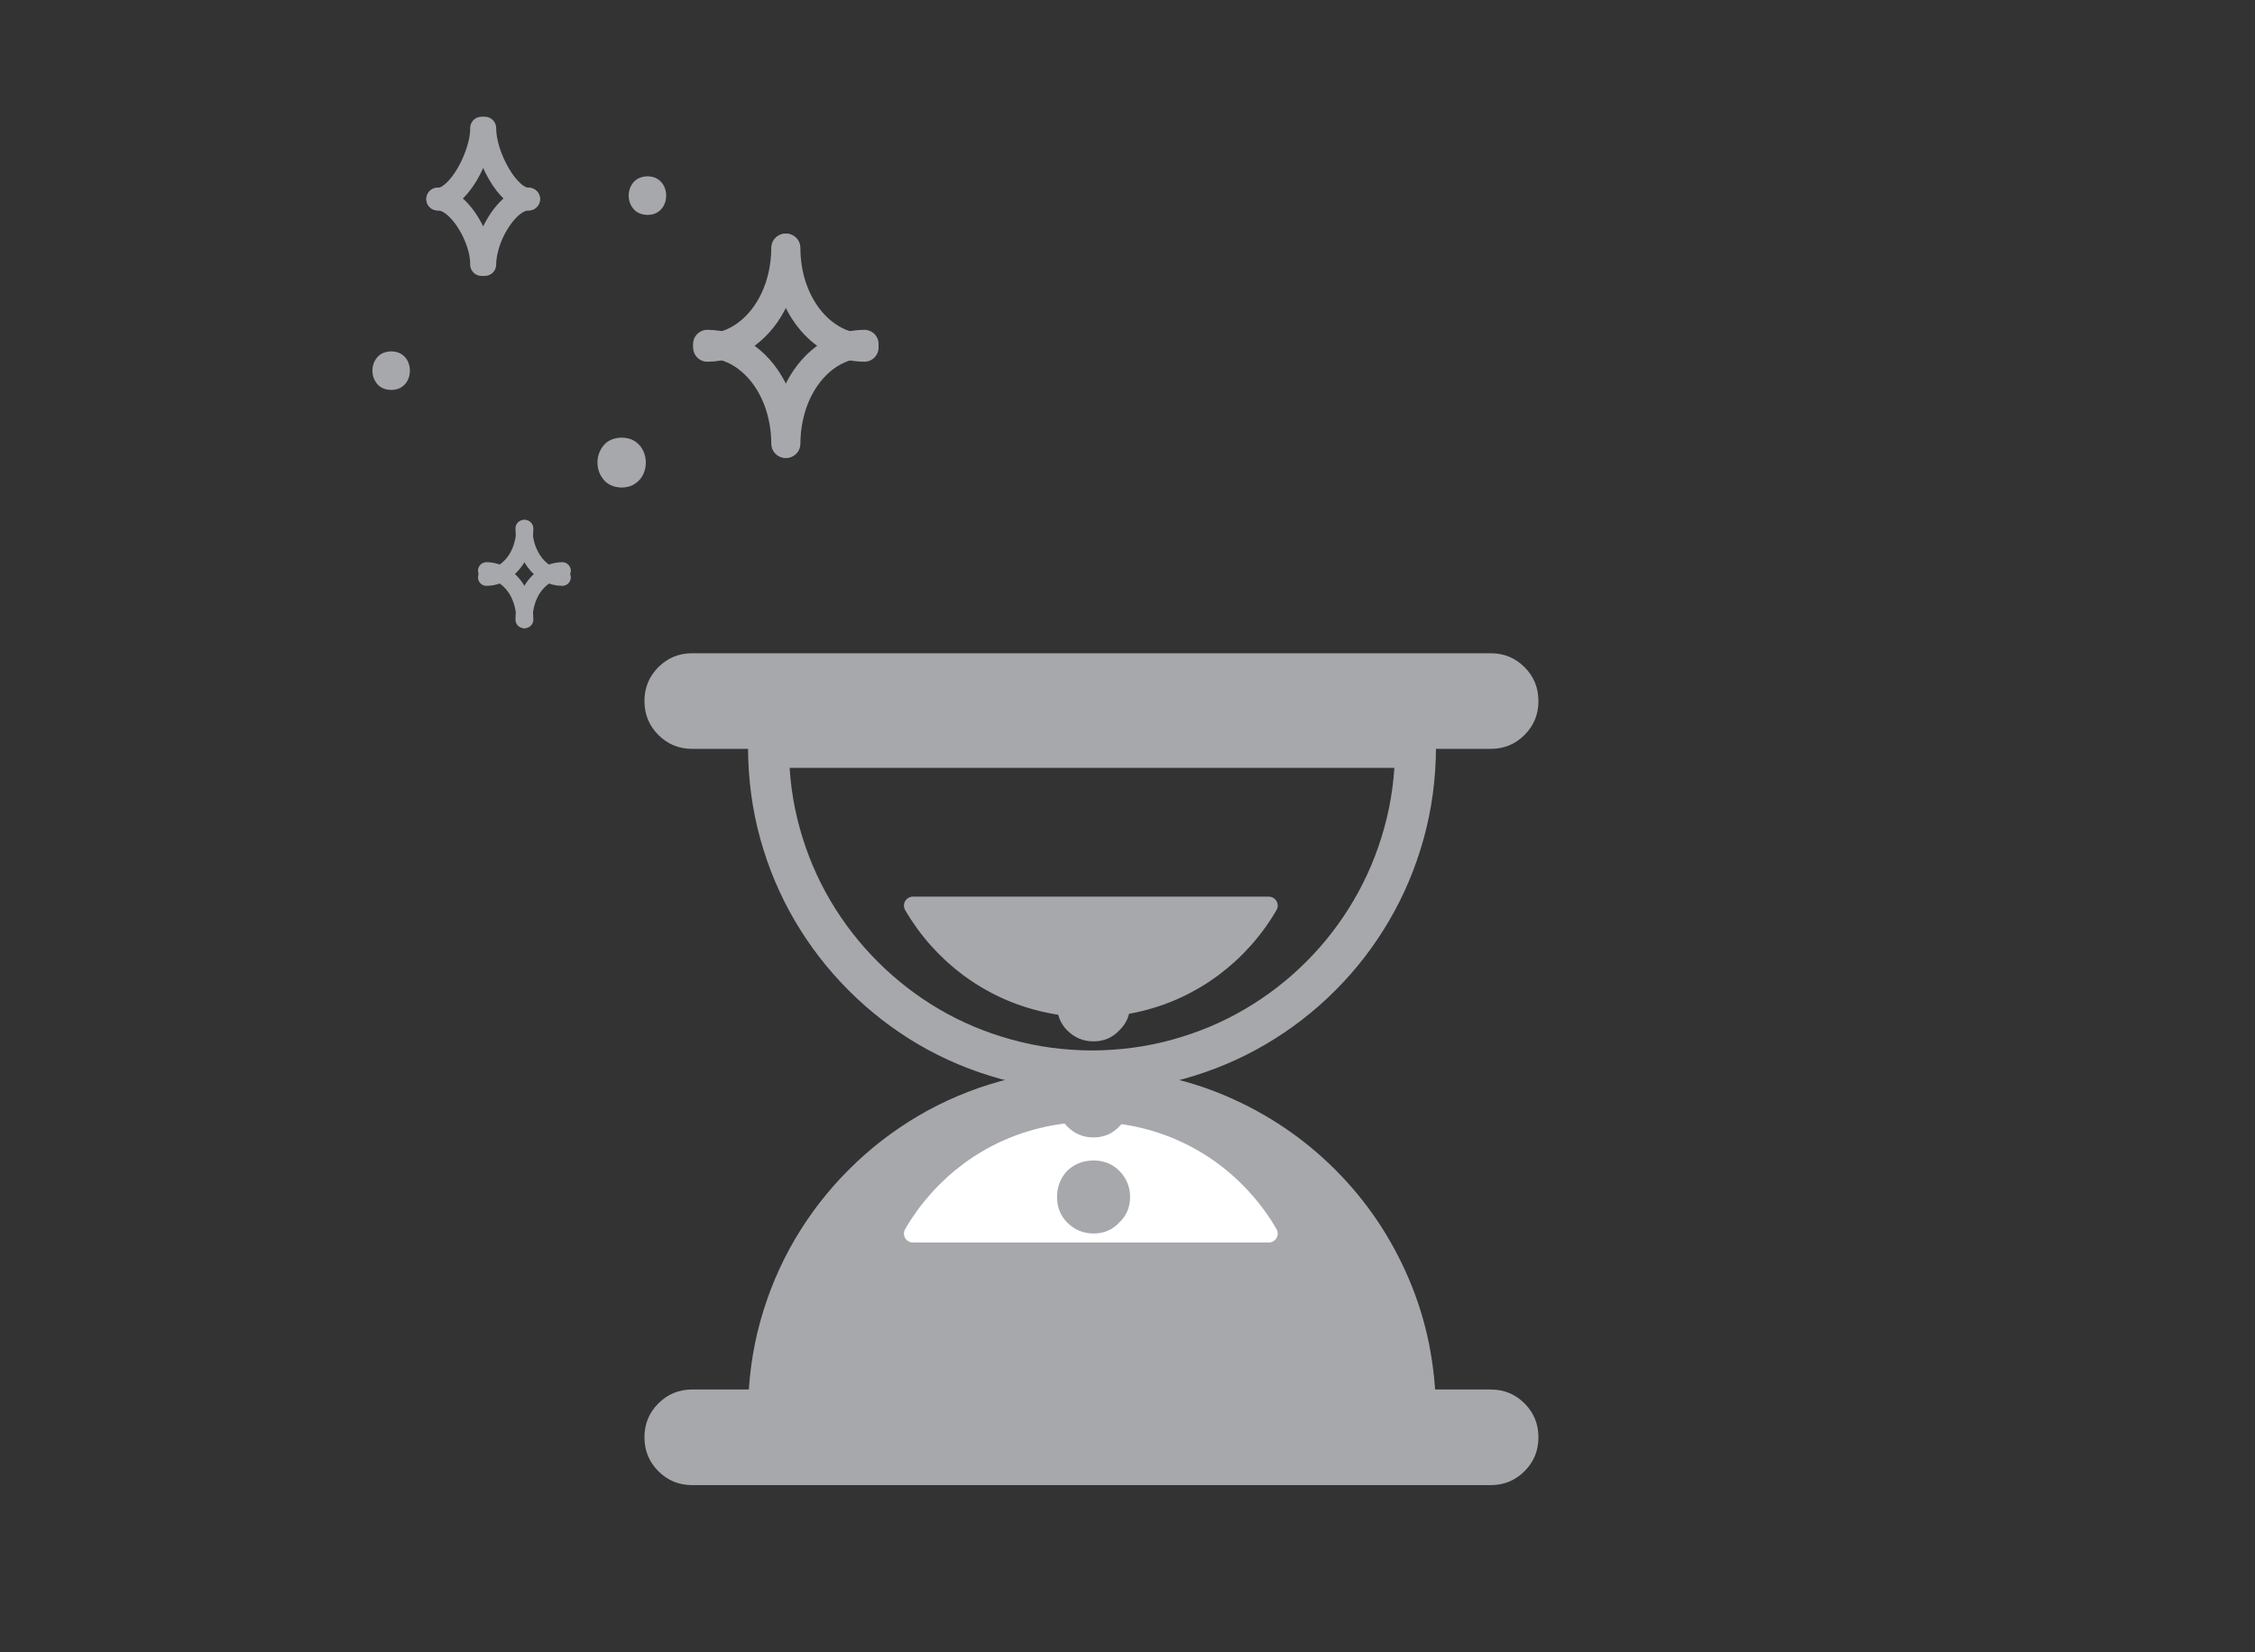 <?xml version="1.0" encoding="utf-8"?><svg xmlns:xlink="http://www.w3.org/1999/xlink" id="tout_lowcost" image-rendering="auto" baseProfile="basic" version="1.1" x="0px" y="0px" width="176" height="129" xmlns="http://www.w3.org/2000/svg"><rect width="100%" height="100%" fill="#333333" stroke="none"/><g id="Scene_1_l1" overflow="visible"><g id="estrellas" transform="matrix(0.443 0 0 0.443 29.2 10)"><path fill="#A6A8AC" d="M51.175,11.9Q51.18,11.107 50.85,10.4 50.505,9.683 49.825,9.225 49.155,8.783 48.15,8.775 47.394,8.772 46.825,9.025 46.255,9.296 45.875,9.75 45.493,10.195 45.3,10.75 45.118,11.307 45.125,11.9 45.118,12.492 45.3,13.05 45.493,13.605 45.875,14.05 46.255,14.505 46.825,14.775 47.394,15.028 48.15,15.025 48.653,15.029 49.075,14.925 49.493,14.803 49.825,14.575 50.505,14.118 50.85,13.4 51.18,12.693 51.175,11.9"/><path fill="#A6A8AC" stroke-width="0.6" stroke-linecap="round" stroke-linejoin="round" d="M50.825,13.4Q51.154,12.693 51.15,11.9 51.154,11.107 50.825,10.4 50.492,9.696 49.825,9.25 49.154,8.81 48.15,8.8 46.65,8.852 45.9,9.775 45.15,10.692 45.15,11.9 45.15,13.108 45.9,14.025 46.65,14.948 48.15,15 49.154,14.99 49.825,14.55 50.492,14.104 50.825,13.4"/><path fill="none" stroke="#A6A8AC" stroke-width="0.6" stroke-linecap="round" stroke-linejoin="round" d="M50.825,13.4Q51.154,12.693 51.15,11.9 51.154,11.107 50.825,10.4 50.492,9.696 49.825,9.25 49.154,8.81 48.15,8.8 46.65,8.852 45.9,9.775 45.15,10.692 45.15,11.9 45.15,13.108 45.9,14.025 46.65,14.948 48.15,15 49.154,14.99 49.825,14.55 50.492,14.104 50.825,13.4"/><path fill="#A6A8AC" d="M47.175,56.95Q46.721,56.015 45.825,55.425 45.382,55.129 44.825,54.975 44.265,54.829 43.6,54.825 43.108,54.82 42.675,54.9 42.242,54.996 41.875,55.175 41.126,55.516 40.625,56.1 40.126,56.69 39.875,57.425 39.626,58.162 39.625,58.95 39.626,59.723 39.875,60.45 40.126,61.185 40.625,61.775 41.126,62.37 41.875,62.725 42.242,62.892 42.675,62.975 43.108,63.067 43.6,63.075 44.266,63.06 44.825,62.9 45.382,62.746 45.825,62.45 46.721,61.859 47.175,60.925 47.392,60.466 47.5,59.975 47.605,59.475 47.6,58.95 47.605,58.425 47.5,57.925 47.392,57.421 47.175,56.95"/><path fill="#A6A8AC" stroke-width="0.6" stroke-linecap="round" stroke-linejoin="round" d="M47.125,56.975Q46.682,56.042 45.8,55.45 44.92,54.866 43.6,54.85 41.63,54.912 40.65,56.125 39.655,57.346 39.65,58.95 39.655,60.542 40.65,61.75 41.63,62.976 43.6,63.05 44.92,63.022 45.8,62.425 46.682,61.846 47.125,60.925 47.57,59.994 47.575,58.95 47.57,57.905 47.125,56.975"/><path fill="none" stroke="#A6A8AC" stroke-width="0.6" stroke-linecap="round" stroke-linejoin="round" d="M47.125,56.975Q46.682,56.042 45.8,55.45 44.92,54.866 43.6,54.85 41.63,54.912 40.65,56.125 39.655,57.346 39.65,58.95 39.655,60.542 40.65,61.75 41.63,62.976 43.6,63.05 44.92,63.022 45.8,62.425 46.682,61.846 47.125,60.925 47.57,59.994 47.575,58.95 47.57,57.905 47.125,56.975"/><path fill="none" stroke="#A6A8AC" stroke-width="5" stroke-linecap="round" stroke-linejoin="round" d="M73.675,27.95Q72.614,24.768 72.6,21.1M73.675,27.95Q74.738,31.122 76.625,33.525 78.523,35.938 81.025,37.3 83.509,38.655 86.375,38.675"/><path fill="none" stroke="#A6A8AC" stroke-width="5" stroke-linecap="round" stroke-linejoin="round" d="M71.975,25.775Q72.465,23.535 72.475,21.1M71.975,25.775Q71.495,28.014 70.6,29.975 69.7,31.931 68.45,33.525 67.192,35.123 65.65,36.275 64.122,37.428 62.375,38.05 60.614,38.67 58.7,38.675"/><path fill="none" stroke="#A6A8AC" stroke-width="5" stroke-linecap="round" stroke-linejoin="round" d="M73.1,50.95Q72.609,53.19 72.6,55.625M73.1,50.95Q73.58,48.711 74.475,46.75 75.375,44.794 76.625,43.2 77.883,41.602 79.425,40.45 80.966,39.297 82.725,38.675 84.473,38.055 86.375,38.05"/><path fill="none" stroke="#A6A8AC" stroke-width="5" stroke-linecap="round" stroke-linejoin="round" d="M71.975,50.95Q72.465,53.19 72.475,55.625M71.975,50.95Q71.495,48.711 70.6,46.75 69.7,44.794 68.45,43.2 67.192,41.602 65.65,40.45 64.122,39.297 62.375,38.675 60.614,38.055 58.7,38.05"/><path fill="none" stroke="#A6A8AC" stroke-width="3" stroke-linecap="round" stroke-linejoin="round" d="M26.925,73.9Q26.406,72.344 26.4,70.55M26.925,73.9Q27.448,75.463 28.375,76.65 29.302,77.833 30.525,78.5 31.744,79.164 33.15,79.175"/><path fill="none" stroke="#A6A8AC" stroke-width="3" stroke-linecap="round" stroke-linejoin="round" d="M26.2,73.275Q26.542,71.984 26.55,70.55M26.2,73.275Q25.865,74.57 25.25,75.65 24.624,76.718 23.775,77.5 22.934,78.291 21.925,78.725 20.919,79.164 19.8,79.175"/><path fill="none" stroke="#A6A8AC" stroke-width="3" stroke-linecap="round" stroke-linejoin="round" d="M26.75,83.9Q26.407,85.191 26.4,86.625M26.75,83.9Q27.085,82.605 27.7,81.525 28.325,80.457 29.175,79.675 30.016,78.884 31.025,78.45 32.031,78.011 33.15,78"/><path fill="none" stroke="#A6A8AC" stroke-width="3" stroke-linecap="round" stroke-linejoin="round" d="M26.2,83.9Q26.542,85.191 26.55,86.625M26.2,83.9Q25.865,82.605 25.25,81.525 24.624,80.457 23.775,79.675 22.934,78.884 21.925,78.45 20.919,78.011 19.8,78"/><path fill="none" stroke="#A6A8AC" stroke-width="4" stroke-linecap="round" stroke-linejoin="round" d="M20.175,3.975Q19.513,1.832 19.5,0M20.175,3.975Q20.85,6.11 21.975,8.05 23.088,9.987 24.45,11.225 25.813,12.476 27.225,12.525"/><path fill="none" stroke="#A6A8AC" stroke-width="4" stroke-linecap="round" stroke-linejoin="round" d="M18.625,2.575Q18.927,1.2 18.925,0M18.625,2.575Q18.31,3.949 17.75,5.35 17.192,6.762 16.45,8.05 15.713,9.324 14.85,10.325 13.996,11.336 13.075,11.925 12.141,12.511 11.2,12.525"/><path fill="none" stroke="#A6A8AC" stroke-width="4" stroke-linecap="round" stroke-linejoin="round" d="M19.825,21.525Q19.511,22.841 19.5,24.05M19.825,21.525Q20.128,20.218 20.675,18.925 21.232,17.631 21.975,16.475 22.712,15.32 23.575,14.425 24.429,13.534 25.35,13.025 26.284,12.51 27.225,12.5"/><path fill="none" stroke="#A6A8AC" stroke-width="4" stroke-linecap="round" stroke-linejoin="round" d="M18.625,21.525Q18.927,22.841 18.925,24.05M18.625,21.525Q18.31,20.218 17.75,18.925 17.192,17.631 16.45,16.475 15.713,15.32 14.85,14.425 13.996,13.534 13.075,13.025 12.141,12.51 11.2,12.5"/><path fill="#A6A8AC" d="M6.025,42.75Q6.03,41.957 5.7,41.25 5.355,40.533 4.675,40.075 4.005,39.633 3,39.625 2.243,39.622 1.675,39.875 1.105,40.146 0.725,40.6 0.343,41.045 0.15,41.6 -0.032,42.157 -0.025,42.75 -0.032,43.342 0.15,43.9 0.343,44.455 0.725,44.9 1.105,45.355 1.675,45.625 2.243,45.878 3,45.875 3.503,45.879 3.925,45.775 4.343,45.653 4.675,45.425 5.355,44.968 5.7,44.25 6.03,43.543 6.025,42.75"/><path fill="#A6A8AC" stroke-width="0.6" stroke-linecap="round" stroke-linejoin="round" d="M5.675,44.25Q6.004,43.543 6,42.75 6.004,41.957 5.675,41.25 5.341,40.546 4.675,40.1 4.004,39.66 3,39.65 1.5,39.702 0.75,40.625 0,41.542 0,42.75 0,43.958 0.75,44.875 1.5,45.798 3,45.85 4.004,45.84 4.675,45.4 5.341,44.954 5.675,44.25"/><path fill="none" stroke="#A6A8AC" stroke-width="0.6" stroke-linecap="round" stroke-linejoin="round" d="M5.675,44.25Q6.004,43.543 6,42.75 6.004,41.957 5.675,41.25 5.341,40.546 4.675,40.1 4.004,39.66 3,39.65 1.5,39.702 0.75,40.625 0,41.542 0,42.75 0,43.958 0.75,44.875 1.5,45.798 3,45.85 4.004,45.84 4.675,45.4 5.341,44.954 5.675,44.25"/></g><g id="reloj" transform="matrix(0.443 0 0 0.443 50.3 51)"><path fill="#A6A8AC" d="M149.1,16.85Q152.6,16.85 155.05,14.4 157.5,11.95 157.5,8.45L157.5,8.4Q157.5,4.9 155.05,2.45 152.6,0 149.1,0L8.4,0Q4.9,0 2.45,2.45 0,4.9 0,8.4L0,8.45Q0,11.95 2.45,14.4 4.9,16.85 8.4,16.85L149.1,16.85"/><path fill="#A6A8AC" d="M149.1,146.6Q152.6,146.6 155.05,144.15 157.5,141.7 157.5,138.2L157.5,138.15Q157.5,134.65 155.05,132.2 152.6,129.75 149.1,129.75L8.4,129.75Q4.9,129.75 2.45,132.2 0,134.65 0,138.15L0,138.2Q0,141.7 2.45,144.15 4.9,146.6 8.4,146.6L149.1,146.6"/><path fill="none" stroke="#A6A8AC" stroke-width="7.2" stroke-linecap="round" stroke-linejoin="round" d="M133.8,31.75Q135.821,24.491 135.85,16.6L21.85,16.6Q21.867,24.491 23.875,31.75 25.89,39.015 29.625,45.375 33.364,51.725 38.55,56.9 43.725,62.086 50.075,65.825 56.435,69.547 63.7,71.55 70.959,73.57 78.85,73.6 86.741,73.57 94,71.55 101.252,69.547 107.6,65.825 113.963,62.086 119.15,56.9 124.324,51.725 128.05,45.375 131.784,39.015 133.8,31.75"/><path fill="#A6A8AC" d="M134.725,122.35Q133.572,116.775 131.4,111.65 129.215,106.518 126.125,101.95 123.046,97.399 119.175,93.525 115.289,89.64 110.725,86.55 106.169,83.472 101.05,81.3 95.924,79.127 90.35,77.975 84.769,76.833 78.85,76.825 70.947,76.847 63.675,78.85 56.412,80.868 50.05,84.6 43.703,88.342 38.525,93.525 33.342,98.702 29.6,105.05 25.868,111.413 23.85,118.675 21.847,125.948 21.825,133.85L21.85,133.875 135.85,133.875 135.875,133.85Q135.867,127.932 134.725,122.35"/><path fill="#A6A8AC" stroke-width="7.2" stroke-linecap="round" stroke-linejoin="round" d="M131.35,111.65Q126.955,101.354 119.15,93.55 111.334,85.733 101.025,81.325 90.725,76.924 78.85,76.85 70.959,76.867 63.7,78.875 56.435,80.89 50.075,84.625 43.725,88.364 38.55,93.55 33.364,98.725 29.625,105.075 25.89,111.436 23.875,118.7 21.867,125.959 21.85,133.85L135.85,133.85Q135.763,121.962 131.35,111.65"/><path fill="none" stroke="#A6A8AC" stroke-width="7.2" stroke-linecap="round" stroke-linejoin="round" d="M131.35,111.65Q126.955,101.354 119.15,93.55 111.334,85.733 101.025,81.325 90.725,76.924 78.85,76.85 70.959,76.867 63.7,78.875 56.435,80.89 50.075,84.625 43.725,88.364 38.55,93.55 33.364,98.725 29.625,105.075 25.89,111.436 23.875,118.7 21.867,125.959 21.85,133.85L135.85,133.85Q135.763,121.962 131.35,111.65"/></g><g id="arena" transform="matrix(0.443 0 0 0.443 71.25 70.7)"><path fill="#A6A8AC" d="M62.7,-0.025L0,-0.025 -0.025,0.025Q0.756,1.373 1.65,2.65 2.551,3.933 3.55,5.125 4.538,6.317 5.625,7.425 6.72,8.525 7.9,9.525 9.093,10.538 10.375,11.45 11.639,12.356 12.975,13.15 14.324,13.932 15.75,14.6 17.171,15.287 18.65,15.85 20.13,16.402 21.675,16.825 23.216,17.255 24.8,17.55 26.386,17.846 28.025,18 29.673,18.148 31.35,18.15 33.028,18.148 34.675,18 36.314,17.846 37.9,17.55 39.484,17.255 41.025,16.825 42.57,16.402 44.05,15.85 45.529,15.287 46.95,14.6 48.376,13.932 49.725,13.15 51.061,12.356 52.325,11.45 53.608,10.538 54.8,9.525 55.98,8.525 57.075,7.425 58.176,6.317 59.175,5.125 60.162,3.933 61.05,2.65 61.942,1.368 62.725,0L62.7,-0.025"/><path fill="#A6A8AC" stroke-width="3.15" stroke-linecap="round" stroke-linejoin="round" d="M52.825,11.05Q55.834,8.817 58.325,6.025 60.816,3.247 62.7,0L0,0Q1.884,3.247 4.375,6.025 6.866,8.817 9.875,11.05 12.886,13.275 16.325,14.85 19.768,16.42 23.55,17.25 27.325,18.089 31.35,18.1 35.375,18.089 39.15,17.25 42.932,16.42 46.375,14.85 49.814,13.275 52.825,11.05"/><path fill="none" stroke="#A6A8AC" stroke-width="3.15" stroke-linecap="round" stroke-linejoin="round" d="M52.825,11.05Q55.834,8.817 58.325,6.025 60.816,3.247 62.7,0L0,0Q1.884,3.247 4.375,6.025 6.866,8.817 9.875,11.05 12.886,13.275 16.325,14.85 19.768,16.42 23.55,17.25 27.325,18.089 31.35,18.1 35.375,18.089 39.15,17.25 42.932,16.42 46.375,14.85 49.814,13.275 52.825,11.05"/><path fill="#FFF" d="M62.7,57.85L62.725,57.775Q61.944,56.427 61.05,55.15 60.162,53.869 59.175,52.675 58.176,51.482 57.075,50.375 55.98,49.274 54.8,48.275 53.608,47.275 52.325,46.375 51.061,45.469 49.725,44.675 48.376,43.881 46.95,43.2 45.529,42.514 44.05,41.95 42.57,41.398 41.025,40.975 39.484,40.545 37.9,40.25 36.314,39.966 34.675,39.825 33.028,39.677 31.35,39.675 29.673,39.677 28.025,39.825 26.386,39.966 24.8,40.25 23.216,40.545 21.675,40.975 20.13,41.398 18.65,41.95 17.171,42.513 15.75,43.2 14.324,43.88 12.975,44.675 11.639,45.469 10.375,46.375 9.093,47.275 7.9,48.275 6.72,49.274 5.625,50.375 4.538,51.482 3.55,52.675 2.551,53.869 1.65,55.15 0.756,56.427 -0.025,57.775L0,57.85 62.7,57.85"/><path fill="#FFF" stroke-width="3.15" stroke-linecap="round" stroke-linejoin="round" d="M58.325,51.775Q55.834,48.983 52.825,46.75 49.814,44.525 46.375,42.95 42.932,41.38 39.15,40.55 35.375,39.71 31.35,39.7 27.325,39.71 23.55,40.55 19.768,41.38 16.325,42.95 12.886,44.525 9.875,46.75 6.866,48.983 4.375,51.775 1.884,54.553 0,57.8L62.7,57.8Q60.816,54.553 58.325,51.775"/><path fill="none" stroke="#FFF" stroke-width="3.15" stroke-linecap="round" stroke-linejoin="round" d="M58.325,51.775Q55.834,48.983 52.825,46.75 49.814,44.525 46.375,42.95 42.932,41.38 39.15,40.55 35.375,39.71 31.35,39.7 27.325,39.71 23.55,40.55 19.768,41.38 16.325,42.95 12.886,44.525 9.875,46.75 6.866,48.983 4.375,51.775 1.884,54.553 0,57.8L62.7,57.8Q60.816,54.553 58.325,51.775"/></g><g style="display:none;"><path fill="#A6A8AC" d="M87.351,85.7Q88.201,84.9 88.201,83.7 88.201,82.5 87.351,81.65 86.551,80.85 85.351,80.85 84.151,80.85 83.301,81.65 82.501,82.5 82.501,83.7 82.501,84.9 83.301,85.7 84.151,86.55 85.351,86.55 86.551,86.55 87.351,85.7"/><path fill="#A6A8AC" d="M87.351,93.2Q88.201,92.4 88.201,91.2 88.201,90 87.351,89.15 86.551,88.35 85.351,88.35 84.151,88.35 83.301,89.15 82.501,90 82.501,91.2 82.501,92.4 83.301,93.2 84.151,94.05 85.351,94.05 86.551,94.05 87.351,93.2"/><path fill="#A6A8AC" d="M87.351,100.7Q88.201,99.9 88.201,98.7 88.201,97.5 87.351,96.65 86.551,95.85 85.351,95.85 84.151,95.85 83.301,96.65 82.501,97.5 82.501,98.7 82.501,99.9 83.301,100.7 84.151,101.55 85.351,101.55 86.551,101.55 87.351,100.7"/><animate attributeName="display" fill="freeze" repeatCount="1" dur="6.958s" keyTimes="0;0.024;0.036;0.06;0.072;0.096;0.108;0.132;0.144;0.168;0.18;0.204;0.216;0.24;0.251;0.275;0.287;0.311;0.323;0.347;0.359;0.383;0.395;0.419;0.431;0.455;0.467;0.491;0.503;0.527;0.539;0.563;0.575;0.599;0.611;0.635;0.647;0.671;0.683;0.707;0.719;0.743;0.754;0.778;0.79;0.814;0.826;0.85;0.862;0.886;0.898;0.922;0.934;0.958;0.97;0.994;1" values="none;inline;none;inline;none;inline;none;inline;none;inline;none;inline;none;inline;none;inline;none;inline;none;inline;none;inline;none;inline;none;inline;none;inline;none;inline;none;inline;none;inline;none;inline;none;inline;none;inline;none;inline;none;inline;none;inline;none;inline;none;inline;none;inline;none;inline;none;inline;inline"/></g><g style="display:none;"><path fill="#A6A8AC" d="M87.351,83.05Q88.201,82.25 88.201,81.05 88.201,79.85 87.351,79 86.551,78.2 85.351,78.2 84.151,78.2 83.301,79 82.501,79.85 82.501,81.05 82.501,82.25 83.301,83.05 84.151,83.9 85.351,83.9 86.551,83.9 87.351,83.05"/><path fill="#A6A8AC" d="M87.351,90.55Q88.201,89.75 88.201,88.55 88.201,87.35 87.351,86.5 86.551,85.7 85.351,85.7 84.151,85.7 83.301,86.5 82.501,87.35 82.501,88.55 82.501,89.75 83.301,90.55 84.151,91.4 85.351,91.4 86.551,91.4 87.351,90.55"/><path fill="#A6A8AC" d="M87.351,98.05Q88.201,97.25 88.201,96.05 88.201,94.85 87.351,94 86.551,93.2 85.351,93.2 84.151,93.2 83.301,94 82.501,94.85 82.501,96.05 82.501,97.25 83.301,98.05 84.151,98.9 85.351,98.9 86.551,98.9 87.351,98.05"/><animate attributeName="display" fill="freeze" repeatCount="1" dur="6.958s" keyTimes="0;0.012;0.024;0.048;0.06;0.084;0.096;0.12;0.132;0.156;0.168;0.192;0.204;0.228;0.24;0.263;0.275;0.299;0.311;0.335;0.347;0.371;0.383;0.407;0.419;0.443;0.455;0.479;0.491;0.515;0.527;0.551;0.563;0.587;0.599;0.623;0.635;0.659;0.671;0.695;0.707;0.731;0.743;0.766;0.778;0.802;0.814;0.838;0.85;0.874;0.886;0.91;0.922;0.946;0.958;0.982;0.994;1" values="none;inline;none;inline;none;inline;none;inline;none;inline;none;inline;none;inline;none;inline;none;inline;none;inline;none;inline;none;inline;none;inline;none;inline;none;inline;none;inline;none;inline;none;inline;none;inline;none;inline;none;inline;none;inline;none;inline;none;inline;none;inline;none;inline;none;inline;none;inline;none;none"/></g><g><path fill="#A6A8AC" d="M87.351,80.45Q88.201,79.65 88.201,78.45 88.201,77.25 87.351,76.4 86.551,75.6 85.351,75.6 84.151,75.6 83.301,76.4 82.501,77.25 82.501,78.45 82.501,79.65 83.301,80.45 84.151,81.3 85.351,81.3 86.551,81.3 87.351,80.45"/><path fill="#A6A8AC" d="M87.351,87.95Q88.201,87.15 88.201,85.95 88.201,84.75 87.351,83.9 86.551,83.1 85.351,83.1 84.151,83.1 83.301,83.9 82.501,84.75 82.501,85.95 82.501,87.15 83.301,87.95 84.151,88.8 85.351,88.8 86.551,88.8 87.351,87.95"/><path fill="#A6A8AC" d="M87.351,95.45Q88.201,94.65 88.201,93.45 88.201,92.25 87.351,91.4 86.551,90.6 85.351,90.6 84.151,90.6 83.301,91.4 82.501,92.25 82.501,93.45 82.501,94.65 83.301,95.45 84.151,96.3 85.351,96.3 86.551,96.3 87.351,95.45"/><animate attributeName="display" fill="freeze" repeatCount="1" dur="6.958s" keyTimes="0;0.012;0.036;0.048;0.072;0.084;0.108;0.12;0.144;0.156;0.18;0.192;0.216;0.228;0.251;0.263;0.287;0.299;0.323;0.335;0.359;0.371;0.395;0.407;0.431;0.443;0.467;0.479;0.503;0.515;0.539;0.551;0.575;0.587;0.611;0.623;0.647;0.659;0.683;0.695;0.719;0.731;0.754;0.766;0.79;0.802;0.826;0.838;0.862;0.874;0.898;0.91;0.934;0.946;0.97;0.982;1" values="inline;none;inline;none;inline;none;inline;none;inline;none;inline;none;inline;none;inline;none;inline;none;inline;none;inline;none;inline;none;inline;none;inline;none;inline;none;inline;none;inline;none;inline;none;inline;none;inline;none;inline;none;inline;none;inline;none;inline;none;inline;none;inline;none;inline;none;inline;none;none"/></g></g></svg>